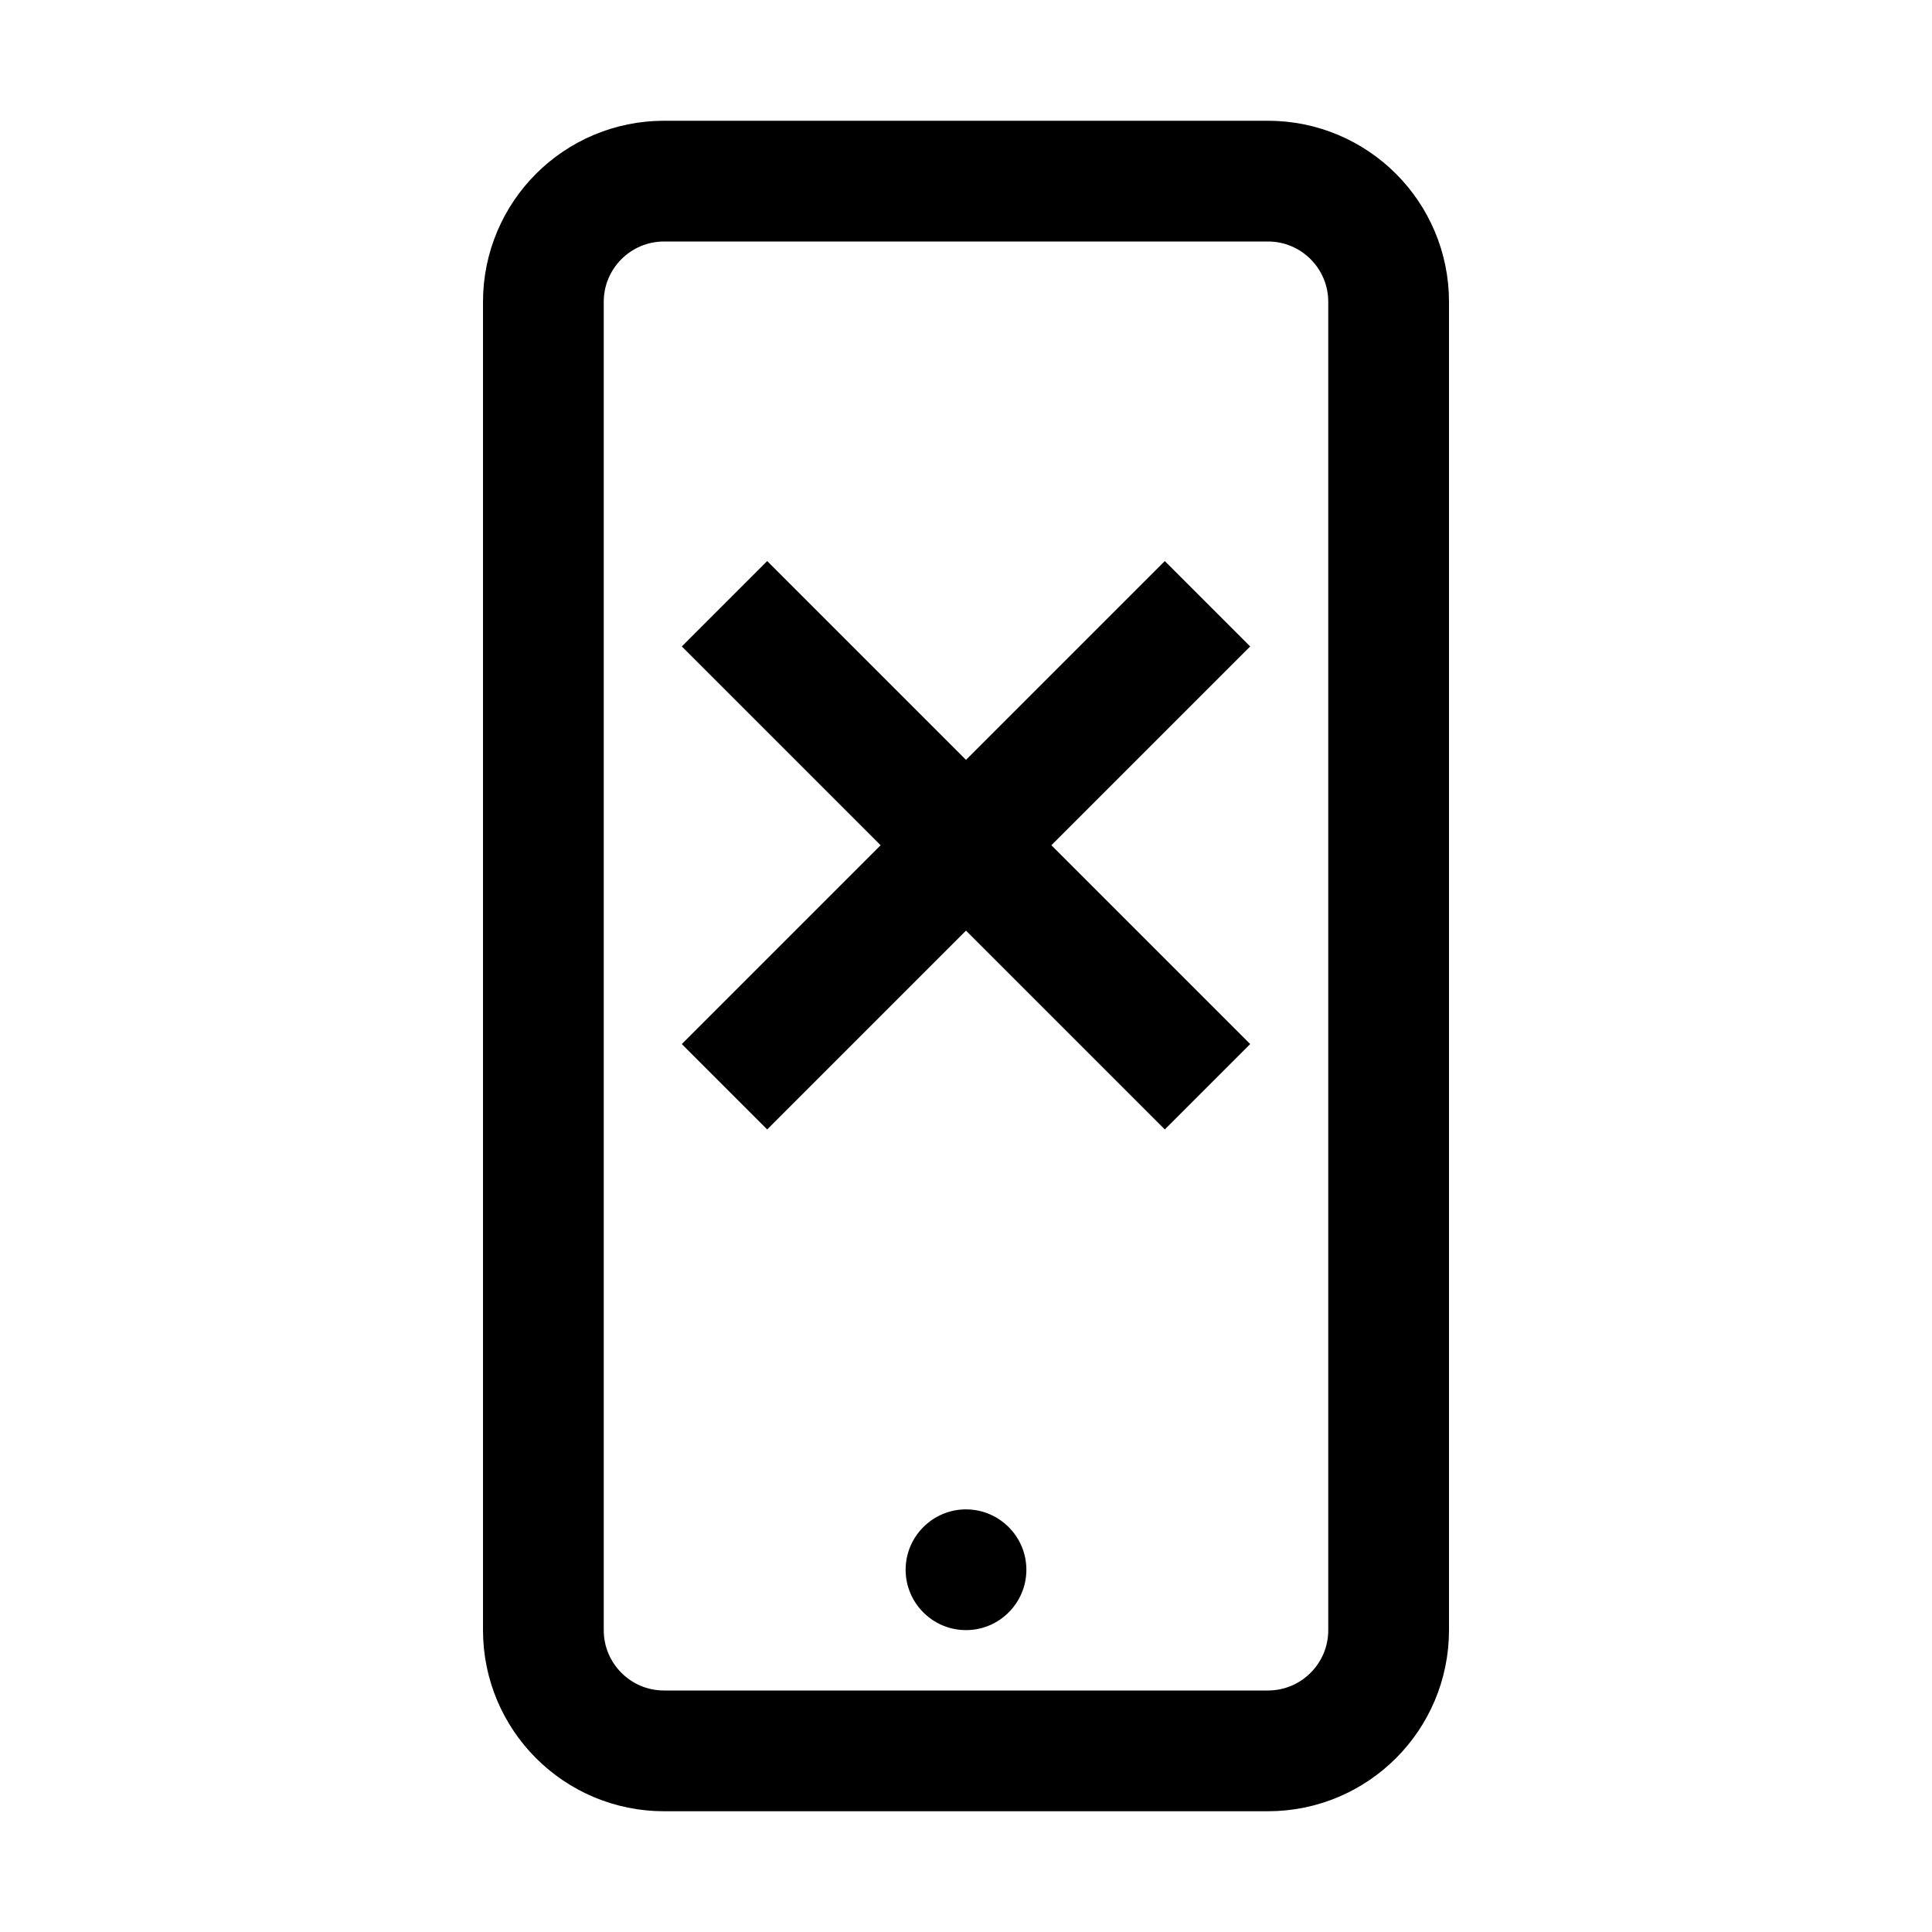 <?xml version="1.0" encoding="iso-8859-1"?>
<!-- Generator: Adobe Illustrator 22.0.1, SVG Export Plug-In . SVG Version: 6.00 Build 0)  -->
<svg version="1.1" id="Icons" xmlns="http://www.w3.org/2000/svg" xmlns:xlink="http://www.w3.org/1999/xlink" x="0px" y="0px"
	 viewBox="0 0 32 32" style="enable-background:new 0 0 32 32;" xml:space="preserve">
<g>
	<path d="M17,26c0,0.551-0.449,1-1,1c-0.551,0-1-0.449-1-1c0-0.551,0.449-1,1-1C16.551,25,17,25.449,17,26L17,26z"/>
	<path style="fill:none;stroke:#000000;stroke-width:2;stroke-miterlimit:10;" d="M21,29H11c-1.105,0-2-0.895-2-2V5
		c0-1.105,0.895-2,2-2h10c1.105,0,2,0.895,2,2v22C23,28.105,22.105,29,21,29z"/>
	<line style="fill:none;stroke:#000000;stroke-width:2;stroke-miterlimit:10;" x1="12" y1="10" x2="20" y2="18"/>
	<line style="fill:none;stroke:#000000;stroke-width:2;stroke-miterlimit:10;" x1="20" y1="10" x2="12" y2="18"/>
</g>
</svg>
